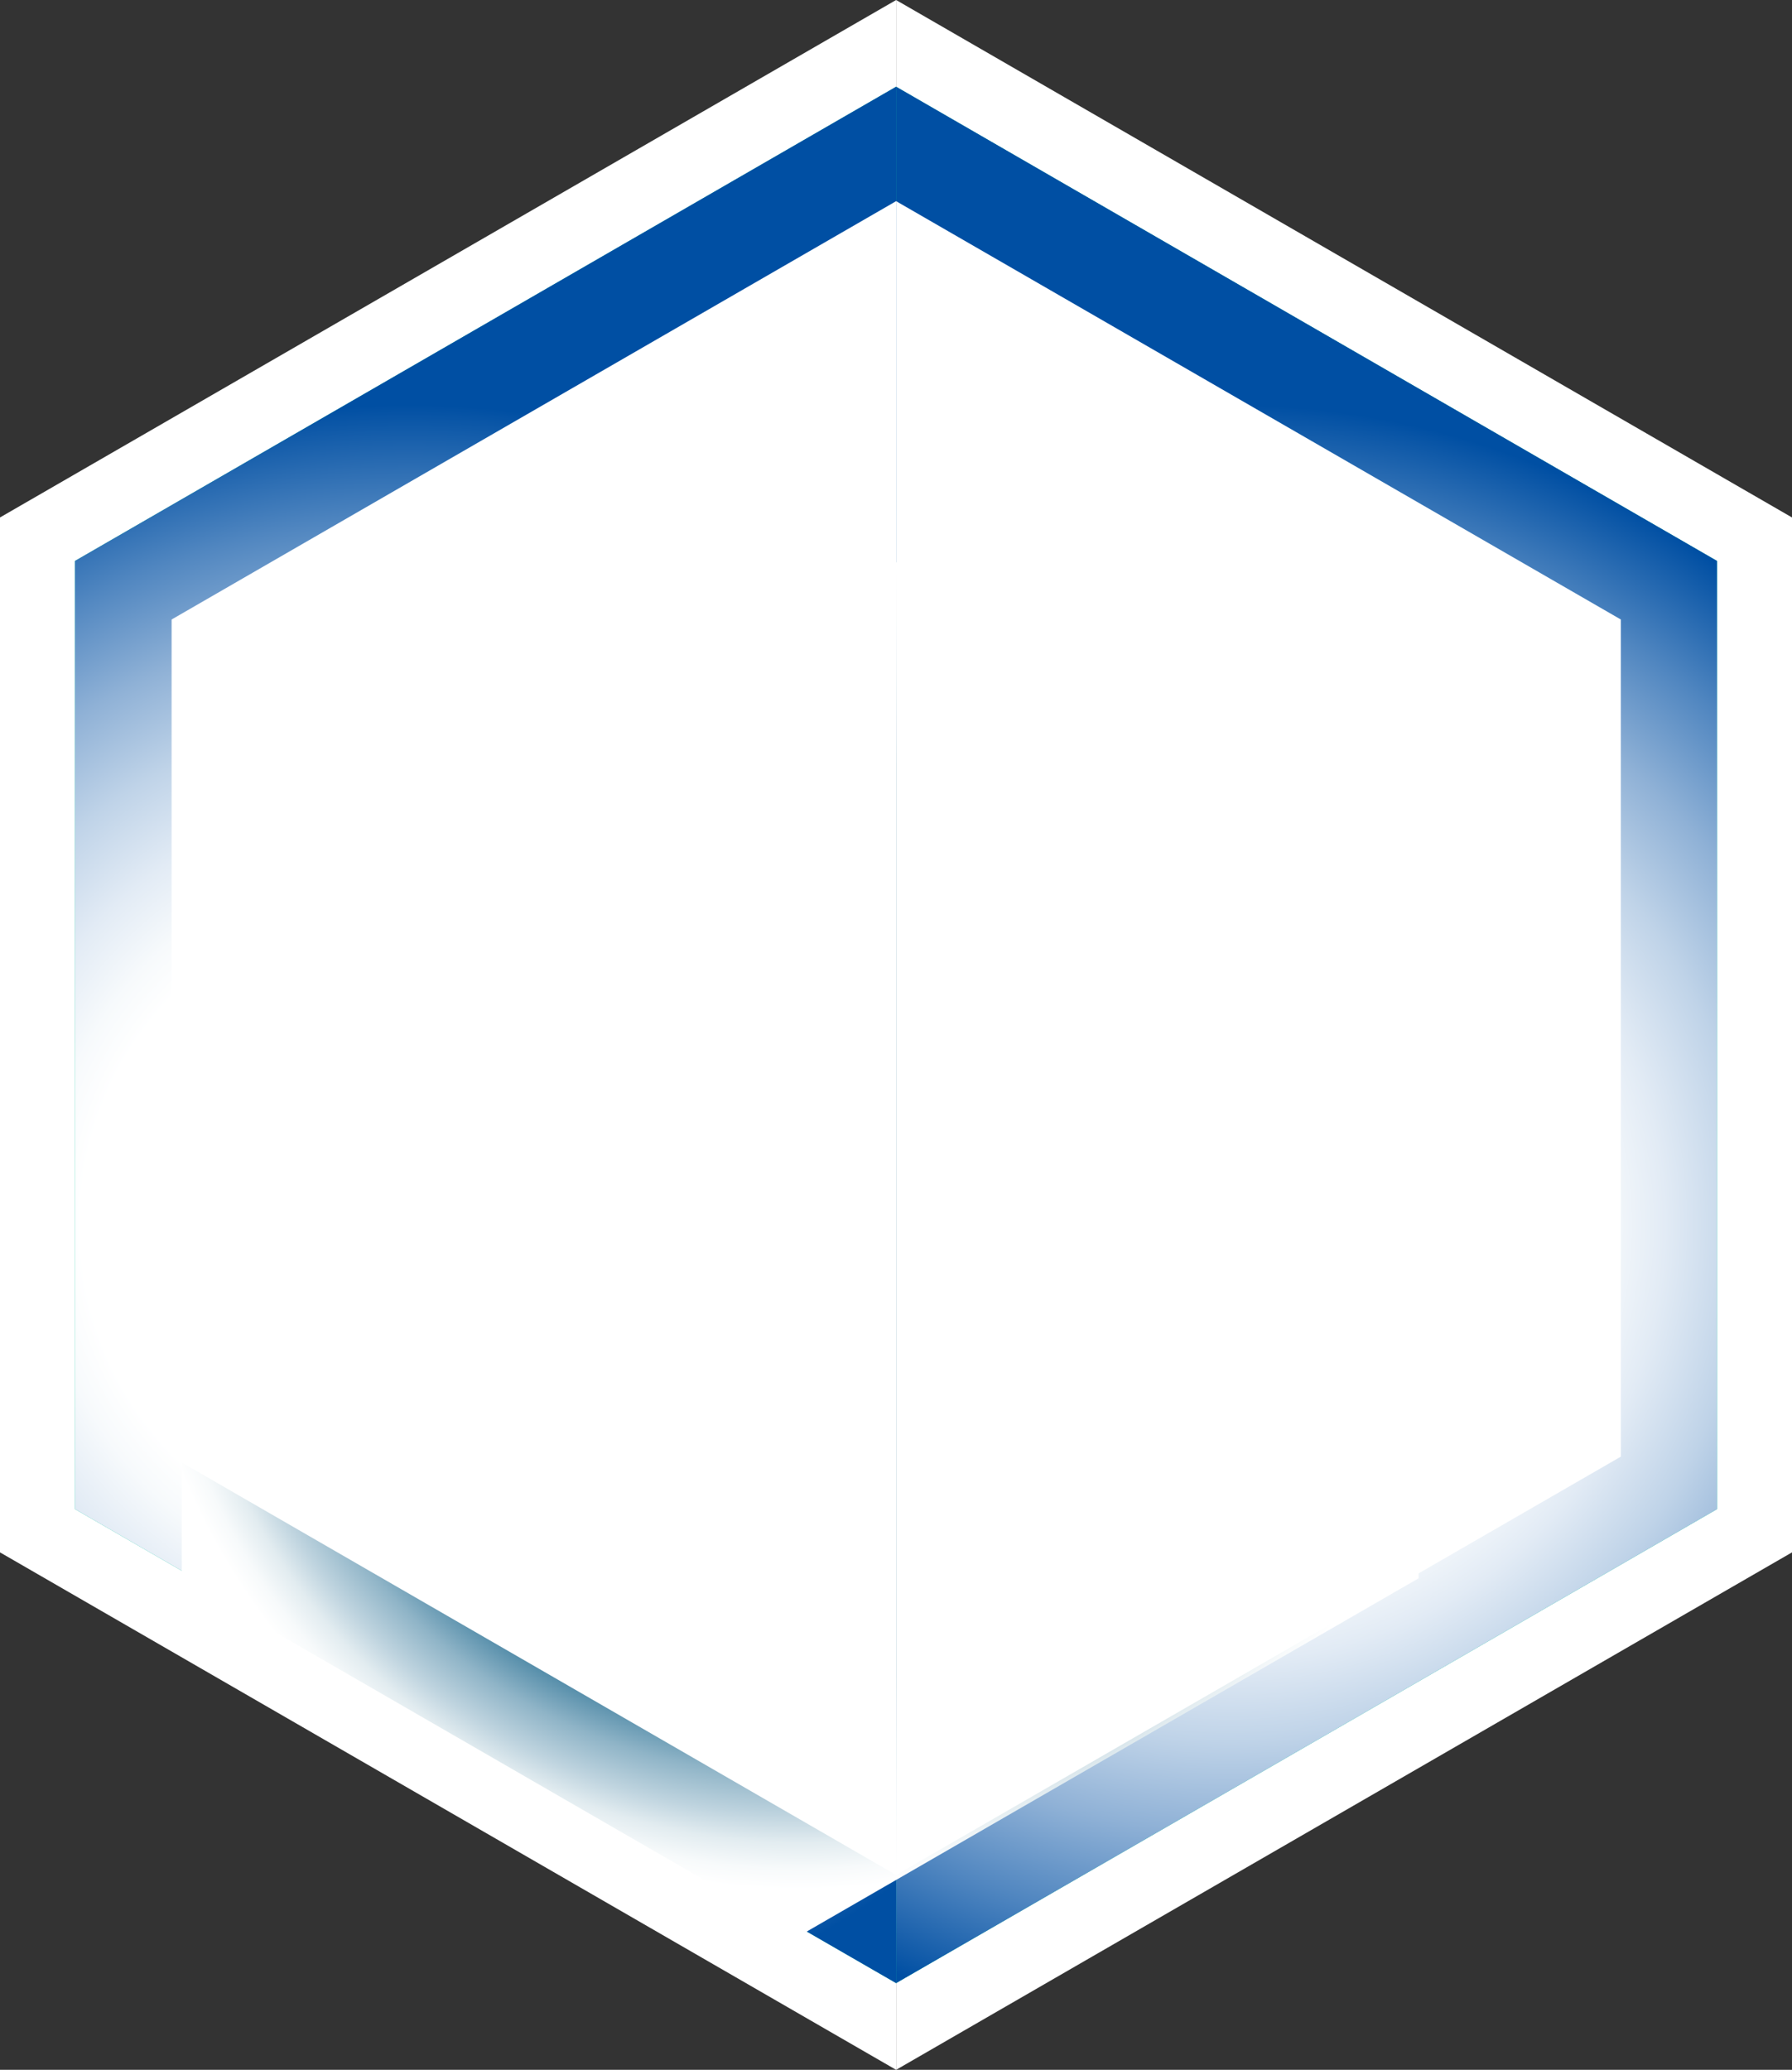 <svg xmlns="http://www.w3.org/2000/svg" xmlns:xlink="http://www.w3.org/1999/xlink" viewBox="0 0 79.57 91.88"><rect x="0" y="0" width="79.57" height="91.88" fill="#333333" stroke="none"/><defs><style>.cls-1{isolation:isolate;}.cls-2{fill:#fff;}.cls-3{fill:#00c29d;}.cls-4,.cls-5,.cls-6{mix-blend-mode:color-burn;}.cls-4{fill:url(#radial-gradient);}.cls-5{fill:url(#radial-gradient-2);}.cls-6{fill:url(#radial-gradient-3);}</style><radialGradient id="radial-gradient" cx="54.63" cy="54.37" r="36.4" gradientUnits="userSpaceOnUse"><stop offset="0.4" stop-color="#fff"/><stop offset="0.45" stop-color="#f7fafc"/><stop offset="0.53" stop-color="#e2ebf5"/><stop offset="0.63" stop-color="#bfd3e8"/><stop offset="0.74" stop-color="#8fb1d6"/><stop offset="0.86" stop-color="#5086c0"/><stop offset="0.99" stop-color="#0653a5"/><stop offset="1" stop-color="#004fa3"/></radialGradient><radialGradient id="radial-gradient-2" cx="18.17" cy="54.37" r="36.4" xlink:href="#radial-gradient"/><radialGradient id="radial-gradient-3" cx="35.53" cy="54.2" r="29.66" gradientUnits="userSpaceOnUse"><stop offset="0.7" stop-color="#00547f"/><stop offset="0.7" stop-color="#065882"/><stop offset="0.77" stop-color="#508aa7"/><stop offset="0.83" stop-color="#8fb4c7"/><stop offset="0.89" stop-color="#bfd4df"/><stop offset="0.93" stop-color="#e2ecf0"/><stop offset="0.97" stop-color="#f7fafb"/><stop offset="1" stop-color="#fff"/></radialGradient></defs><title>Hexagon_Green</title><g class="cls-1"><g id="Layer_1" data-name="Layer 1"><polyline class="cls-2" points="39.79 0 79.57 22.97 79.57 68.91 39.79 91.88"/><polyline class="cls-2" points="39.79 91.88 0 68.91 0 22.97 39.79 0"/><polyline class="cls-3" points="39.79 3.85 76.24 24.9 76.24 66.99 39.79 88.03"/><polyline class="cls-3" points="39.79 88.03 3.33 66.99 3.33 24.9 39.79 3.85"/><polyline class="cls-4" points="39.79 3.85 76.24 24.9 76.24 66.99 39.79 88.03"/><polyline class="cls-5" points="39.79 88.03 3.33 66.99 3.33 24.9 39.79 3.85"/><polyline class="cls-6" points="35.53 85.91 8.07 70.06 8.07 38.35 35.53 22.5 62.99 38.35 62.99 70.06 35.53 85.91"/><polyline class="cls-2" points="39.79 8.93 71.97 27.5 71.97 64.66 39.79 83.23"/><polyline class="cls-2" points="39.79 83.23 7.62 64.66 7.62 27.5 39.79 8.93"/></g></g></svg>